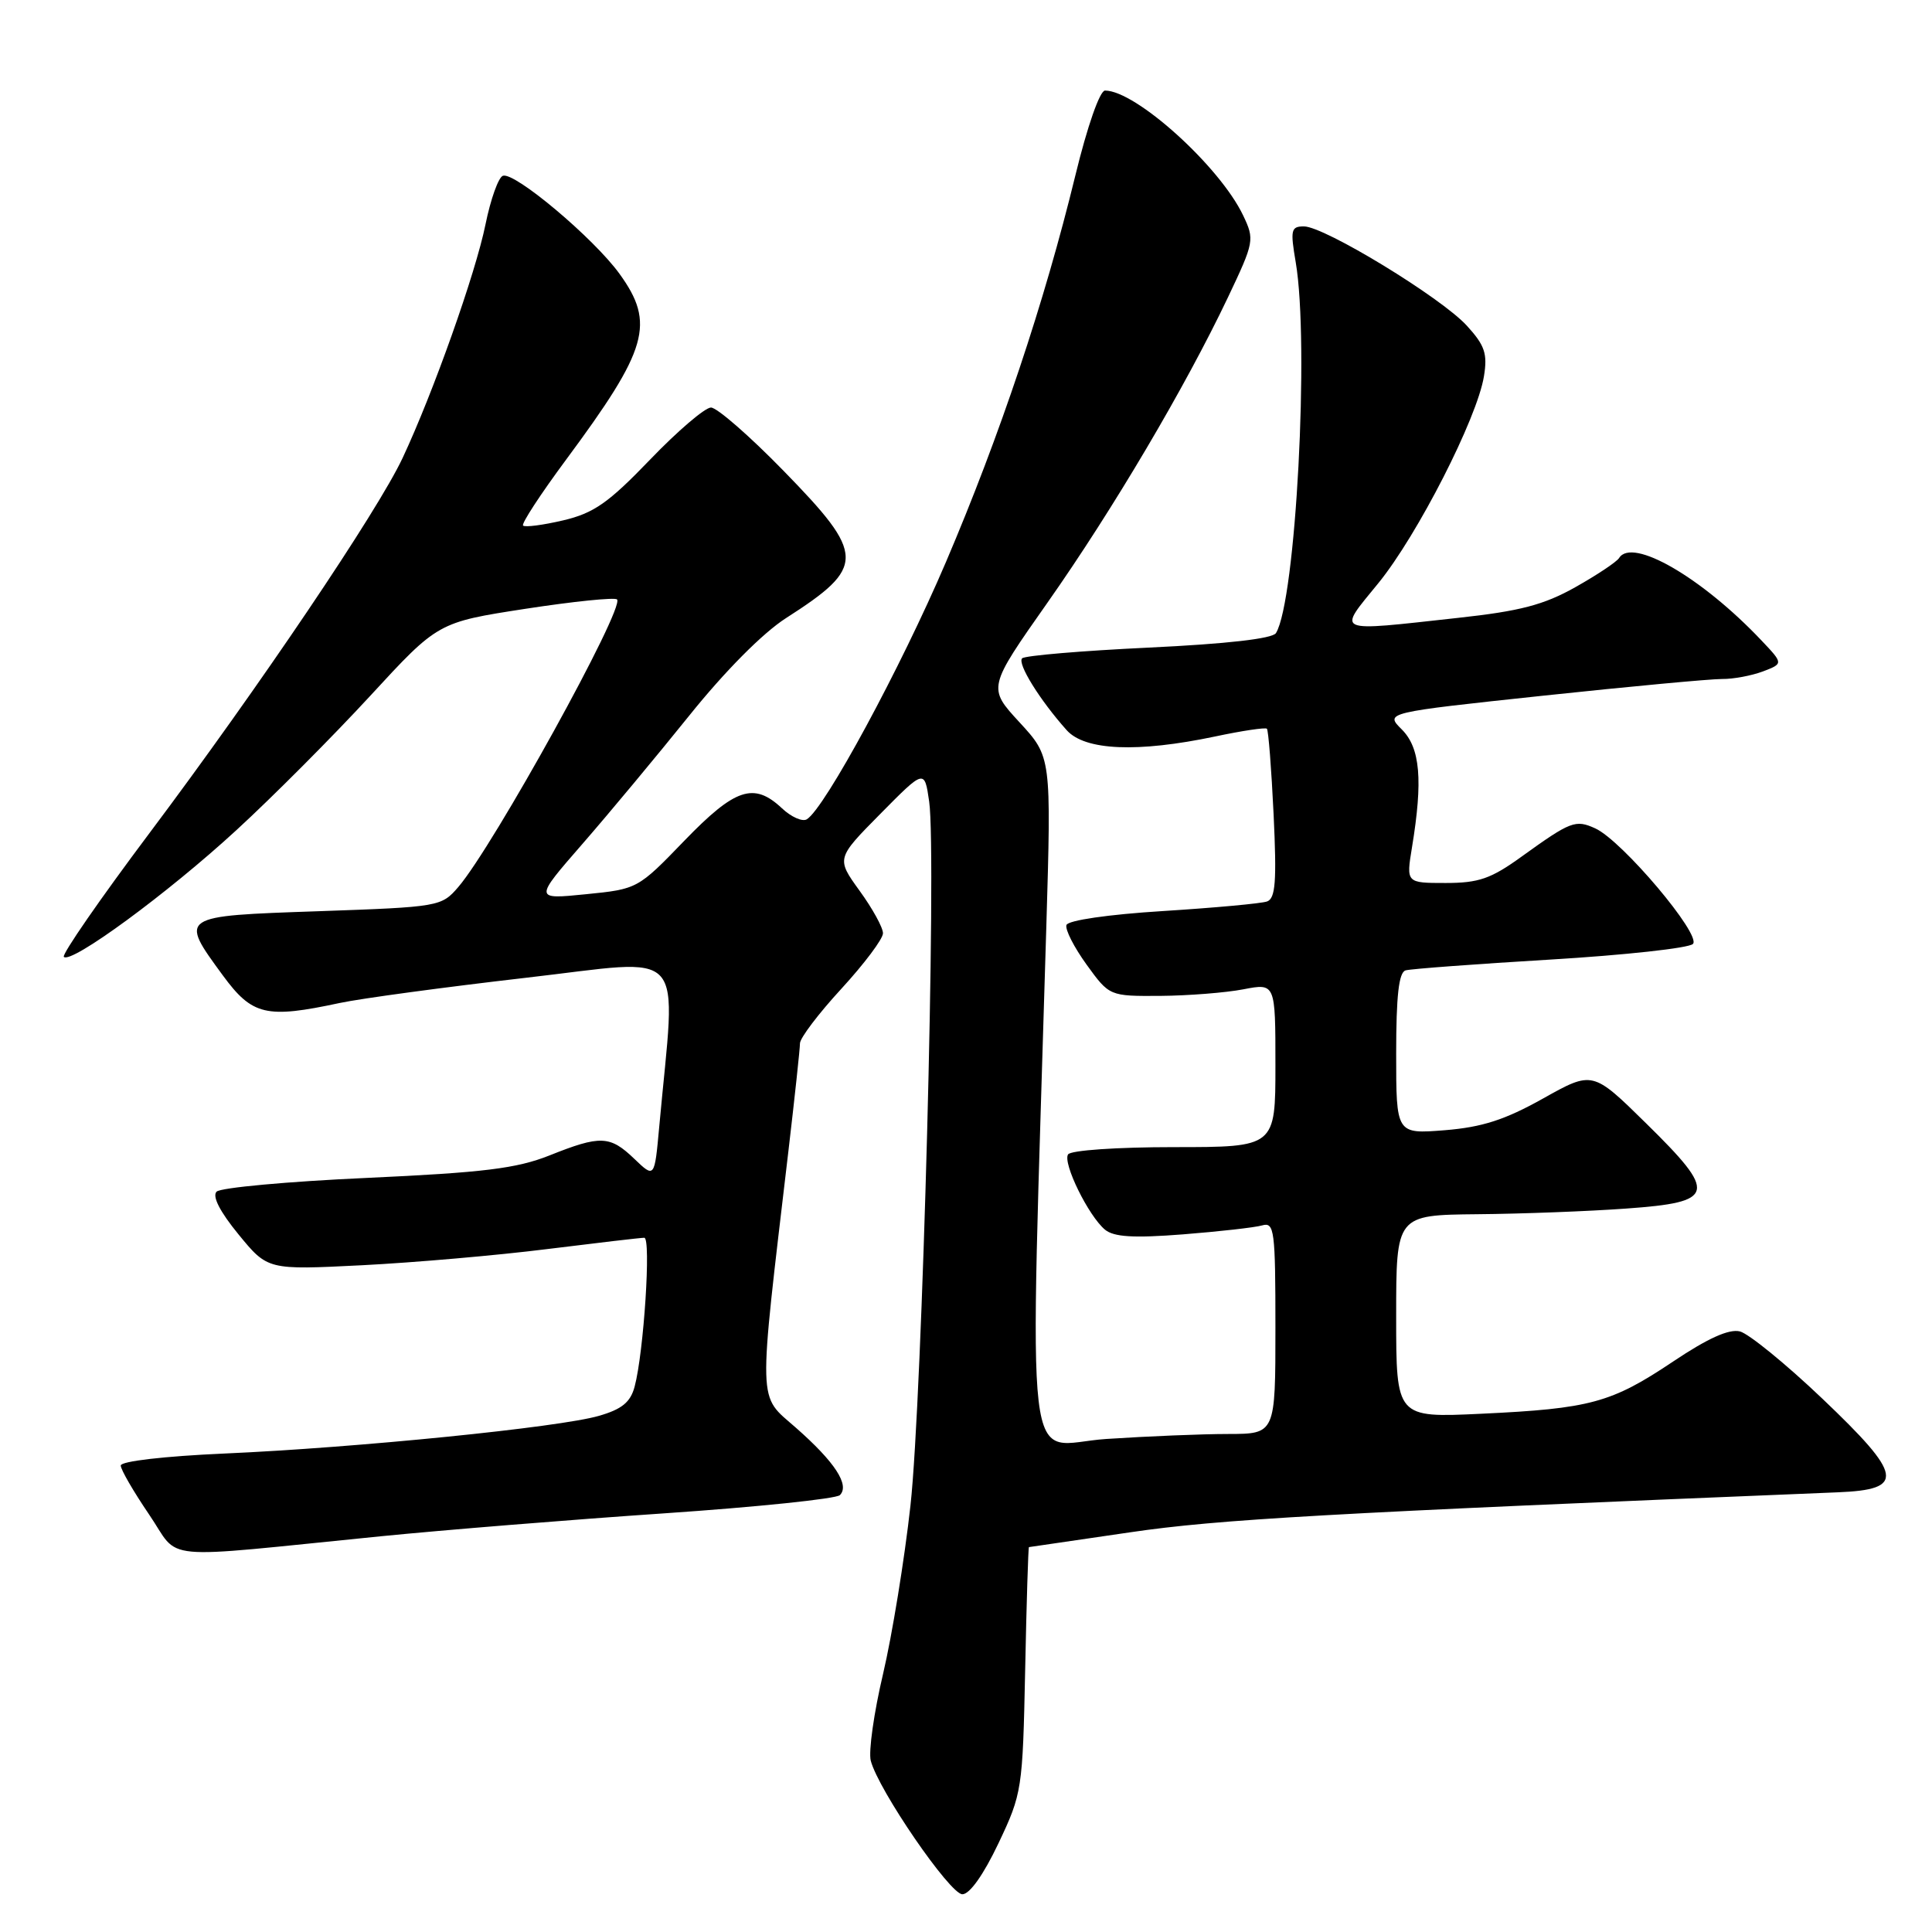 <?xml version="1.0" encoding="UTF-8" standalone="no"?>
<!DOCTYPE svg PUBLIC "-//W3C//DTD SVG 1.1//EN" "http://www.w3.org/Graphics/SVG/1.1/DTD/svg11.dtd" >
<svg xmlns="http://www.w3.org/2000/svg" xmlns:xlink="http://www.w3.org/1999/xlink" version="1.1" viewBox="0 0 256 256">
 <g >
 <path fill="currentColor"
d=" M 132.30 244.25 C 135.43 237.65 135.51 237.13 135.84 221.25 C 136.02 212.31 136.25 205.00 136.34 205.00 C 136.43 204.99 142.46 204.11 149.74 203.04 C 161.49 201.31 175.91 200.50 243.49 197.74 C 252.50 197.38 252.20 195.54 241.44 185.30 C 236.62 180.71 231.71 176.72 230.55 176.42 C 229.10 176.06 226.29 177.33 221.68 180.42 C 213.51 185.89 210.72 186.65 196.25 187.33 C 185.00 187.86 185.00 187.86 185.00 174.43 C 185.00 161.00 185.00 161.00 195.75 160.89 C 201.66 160.84 210.55 160.50 215.49 160.14 C 227.37 159.29 227.63 158.19 218.11 148.84 C 211.03 141.88 211.03 141.88 204.46 145.56 C 199.41 148.39 196.38 149.36 191.44 149.76 C 185.00 150.27 185.00 150.27 185.00 139.61 C 185.00 131.93 185.35 128.84 186.25 128.58 C 186.94 128.38 195.56 127.74 205.41 127.15 C 215.26 126.56 223.77 125.63 224.32 125.08 C 225.50 123.90 214.93 111.38 211.39 109.77 C 208.76 108.57 208.14 108.81 201.64 113.49 C 197.56 116.44 195.94 117.00 191.55 117.00 C 186.32 117.00 186.32 117.00 187.10 112.25 C 188.56 103.37 188.19 99.10 185.75 96.66 C 183.50 94.42 183.50 94.42 204.50 92.18 C 216.05 90.95 226.71 89.96 228.18 89.97 C 229.66 89.99 232.09 89.53 233.59 88.97 C 236.31 87.93 236.31 87.93 233.40 84.86 C 225.51 76.52 216.26 71.16 214.54 73.94 C 214.22 74.45 211.60 76.20 208.73 77.81 C 204.57 80.15 201.40 80.98 193.21 81.87 C 176.55 83.70 177.18 83.97 182.64 77.27 C 187.82 70.91 195.73 55.42 196.63 49.86 C 197.12 46.86 196.75 45.77 194.36 43.15 C 190.95 39.42 175.49 30.00 172.78 30.00 C 171.06 30.00 170.96 30.46 171.69 34.75 C 173.52 45.49 171.70 79.63 169.07 83.89 C 168.61 84.63 162.53 85.32 152.22 85.81 C 143.35 86.23 135.80 86.87 135.44 87.23 C 134.76 87.90 137.78 92.77 141.34 96.75 C 143.76 99.46 150.73 99.75 161.00 97.59 C 164.57 96.83 167.67 96.37 167.87 96.56 C 168.07 96.75 168.47 101.86 168.76 107.93 C 169.18 116.79 169.01 119.05 167.89 119.45 C 167.13 119.72 160.91 120.29 154.08 120.72 C 146.84 121.17 141.51 121.95 141.31 122.57 C 141.11 123.16 142.32 125.52 143.98 127.82 C 147.01 132.00 147.01 132.00 153.76 131.96 C 157.47 131.93 162.41 131.54 164.75 131.09 C 169.00 130.27 169.00 130.27 169.00 141.13 C 169.00 152.00 169.00 152.00 155.56 152.00 C 148.00 152.00 141.86 152.42 141.52 152.97 C 140.80 154.13 144.23 161.12 146.42 162.94 C 147.60 163.91 150.20 164.07 156.75 163.56 C 161.56 163.18 166.29 162.65 167.25 162.37 C 168.86 161.91 169.00 163.01 169.00 175.93 C 169.00 190.00 169.00 190.00 162.75 190.01 C 159.31 190.01 152.04 190.31 146.59 190.67 C 135.51 191.40 136.40 199.00 138.64 122.90 C 139.31 100.29 139.31 100.29 135.09 95.71 C 130.87 91.13 130.87 91.13 138.82 79.82 C 147.48 67.50 157.05 51.30 162.71 39.40 C 166.20 32.05 166.25 31.75 164.72 28.54 C 161.62 22.04 150.51 12.00 146.42 12.00 C 145.73 12.00 144.07 16.75 142.49 23.25 C 138.39 40.08 132.50 57.70 125.34 74.48 C 119.35 88.50 109.31 107.07 106.91 108.56 C 106.33 108.92 104.84 108.26 103.61 107.10 C 99.89 103.61 97.42 104.43 90.68 111.40 C 84.53 117.77 84.47 117.81 77.63 118.49 C 70.77 119.18 70.77 119.18 77.16 111.84 C 80.68 107.80 87.05 100.14 91.33 94.82 C 96.05 88.94 101.08 83.87 104.14 81.91 C 114.76 75.10 114.73 73.56 103.82 62.38 C 99.33 57.77 95.00 54.00 94.21 54.00 C 93.42 54.00 89.78 57.11 86.14 60.90 C 80.61 66.65 78.69 67.99 74.63 68.95 C 71.95 69.58 69.56 69.89 69.31 69.64 C 69.06 69.40 71.63 65.47 75.01 60.91 C 85.88 46.24 86.85 42.86 82.08 36.27 C 78.67 31.56 68.21 22.76 66.64 23.29 C 66.05 23.48 65.01 26.39 64.33 29.74 C 63.02 36.20 57.41 52.02 53.35 60.68 C 50.04 67.74 34.25 91.14 19.82 110.37 C 13.27 119.10 8.16 126.49 8.46 126.79 C 9.43 127.76 22.21 118.38 31.30 110.02 C 36.14 105.58 44.13 97.55 49.06 92.20 C 58.03 82.46 58.03 82.46 69.62 80.67 C 76.00 79.69 81.46 79.13 81.76 79.43 C 82.84 80.50 65.38 112.12 60.73 117.53 C 58.49 120.13 58.22 120.18 42.23 120.74 C 23.66 121.38 23.73 121.33 29.53 129.25 C 33.43 134.56 35.27 134.99 45.02 132.90 C 47.83 132.30 58.94 130.80 69.69 129.56 C 91.49 127.07 89.57 124.93 87.35 149.31 C 86.73 156.12 86.73 156.12 84.06 153.56 C 80.82 150.45 79.57 150.40 72.79 153.11 C 68.45 154.83 64.09 155.37 48.58 156.08 C 38.17 156.55 29.23 157.37 28.70 157.90 C 28.09 158.51 29.15 160.57 31.61 163.57 C 35.47 168.28 35.47 168.28 47.99 167.65 C 54.87 167.30 65.90 166.34 72.50 165.51 C 79.10 164.69 84.89 164.01 85.37 164.01 C 86.29 164.00 85.31 179.19 84.09 183.74 C 83.54 185.80 82.41 186.73 79.35 187.61 C 74.12 189.13 47.27 191.83 29.75 192.60 C 21.82 192.95 16.00 193.62 16.00 194.19 C 16.00 194.73 17.69 197.64 19.75 200.67 C 24.03 206.93 20.24 206.58 50.50 203.56 C 58.75 202.74 75.60 201.37 87.95 200.53 C 100.30 199.69 110.80 198.60 111.29 198.11 C 112.62 196.78 110.63 193.73 105.47 189.19 C 100.36 184.69 100.42 186.94 104.47 152.51 C 105.31 145.36 106.00 138.94 106.00 138.25 C 106.00 137.55 108.47 134.29 111.50 131.00 C 114.52 127.71 117.00 124.41 117.00 123.66 C 117.00 122.91 115.61 120.38 113.90 118.03 C 110.81 113.75 110.81 113.75 116.65 107.84 C 122.50 101.92 122.50 101.92 123.12 106.21 C 124.13 113.17 122.21 185.36 120.64 199.50 C 119.85 206.65 118.21 216.69 117.01 221.80 C 115.80 226.92 115.07 232.09 115.38 233.30 C 116.38 237.17 125.87 251.00 127.52 251.00 C 128.49 251.00 130.33 248.40 132.30 244.25 Z "/>
</g>
</svg>